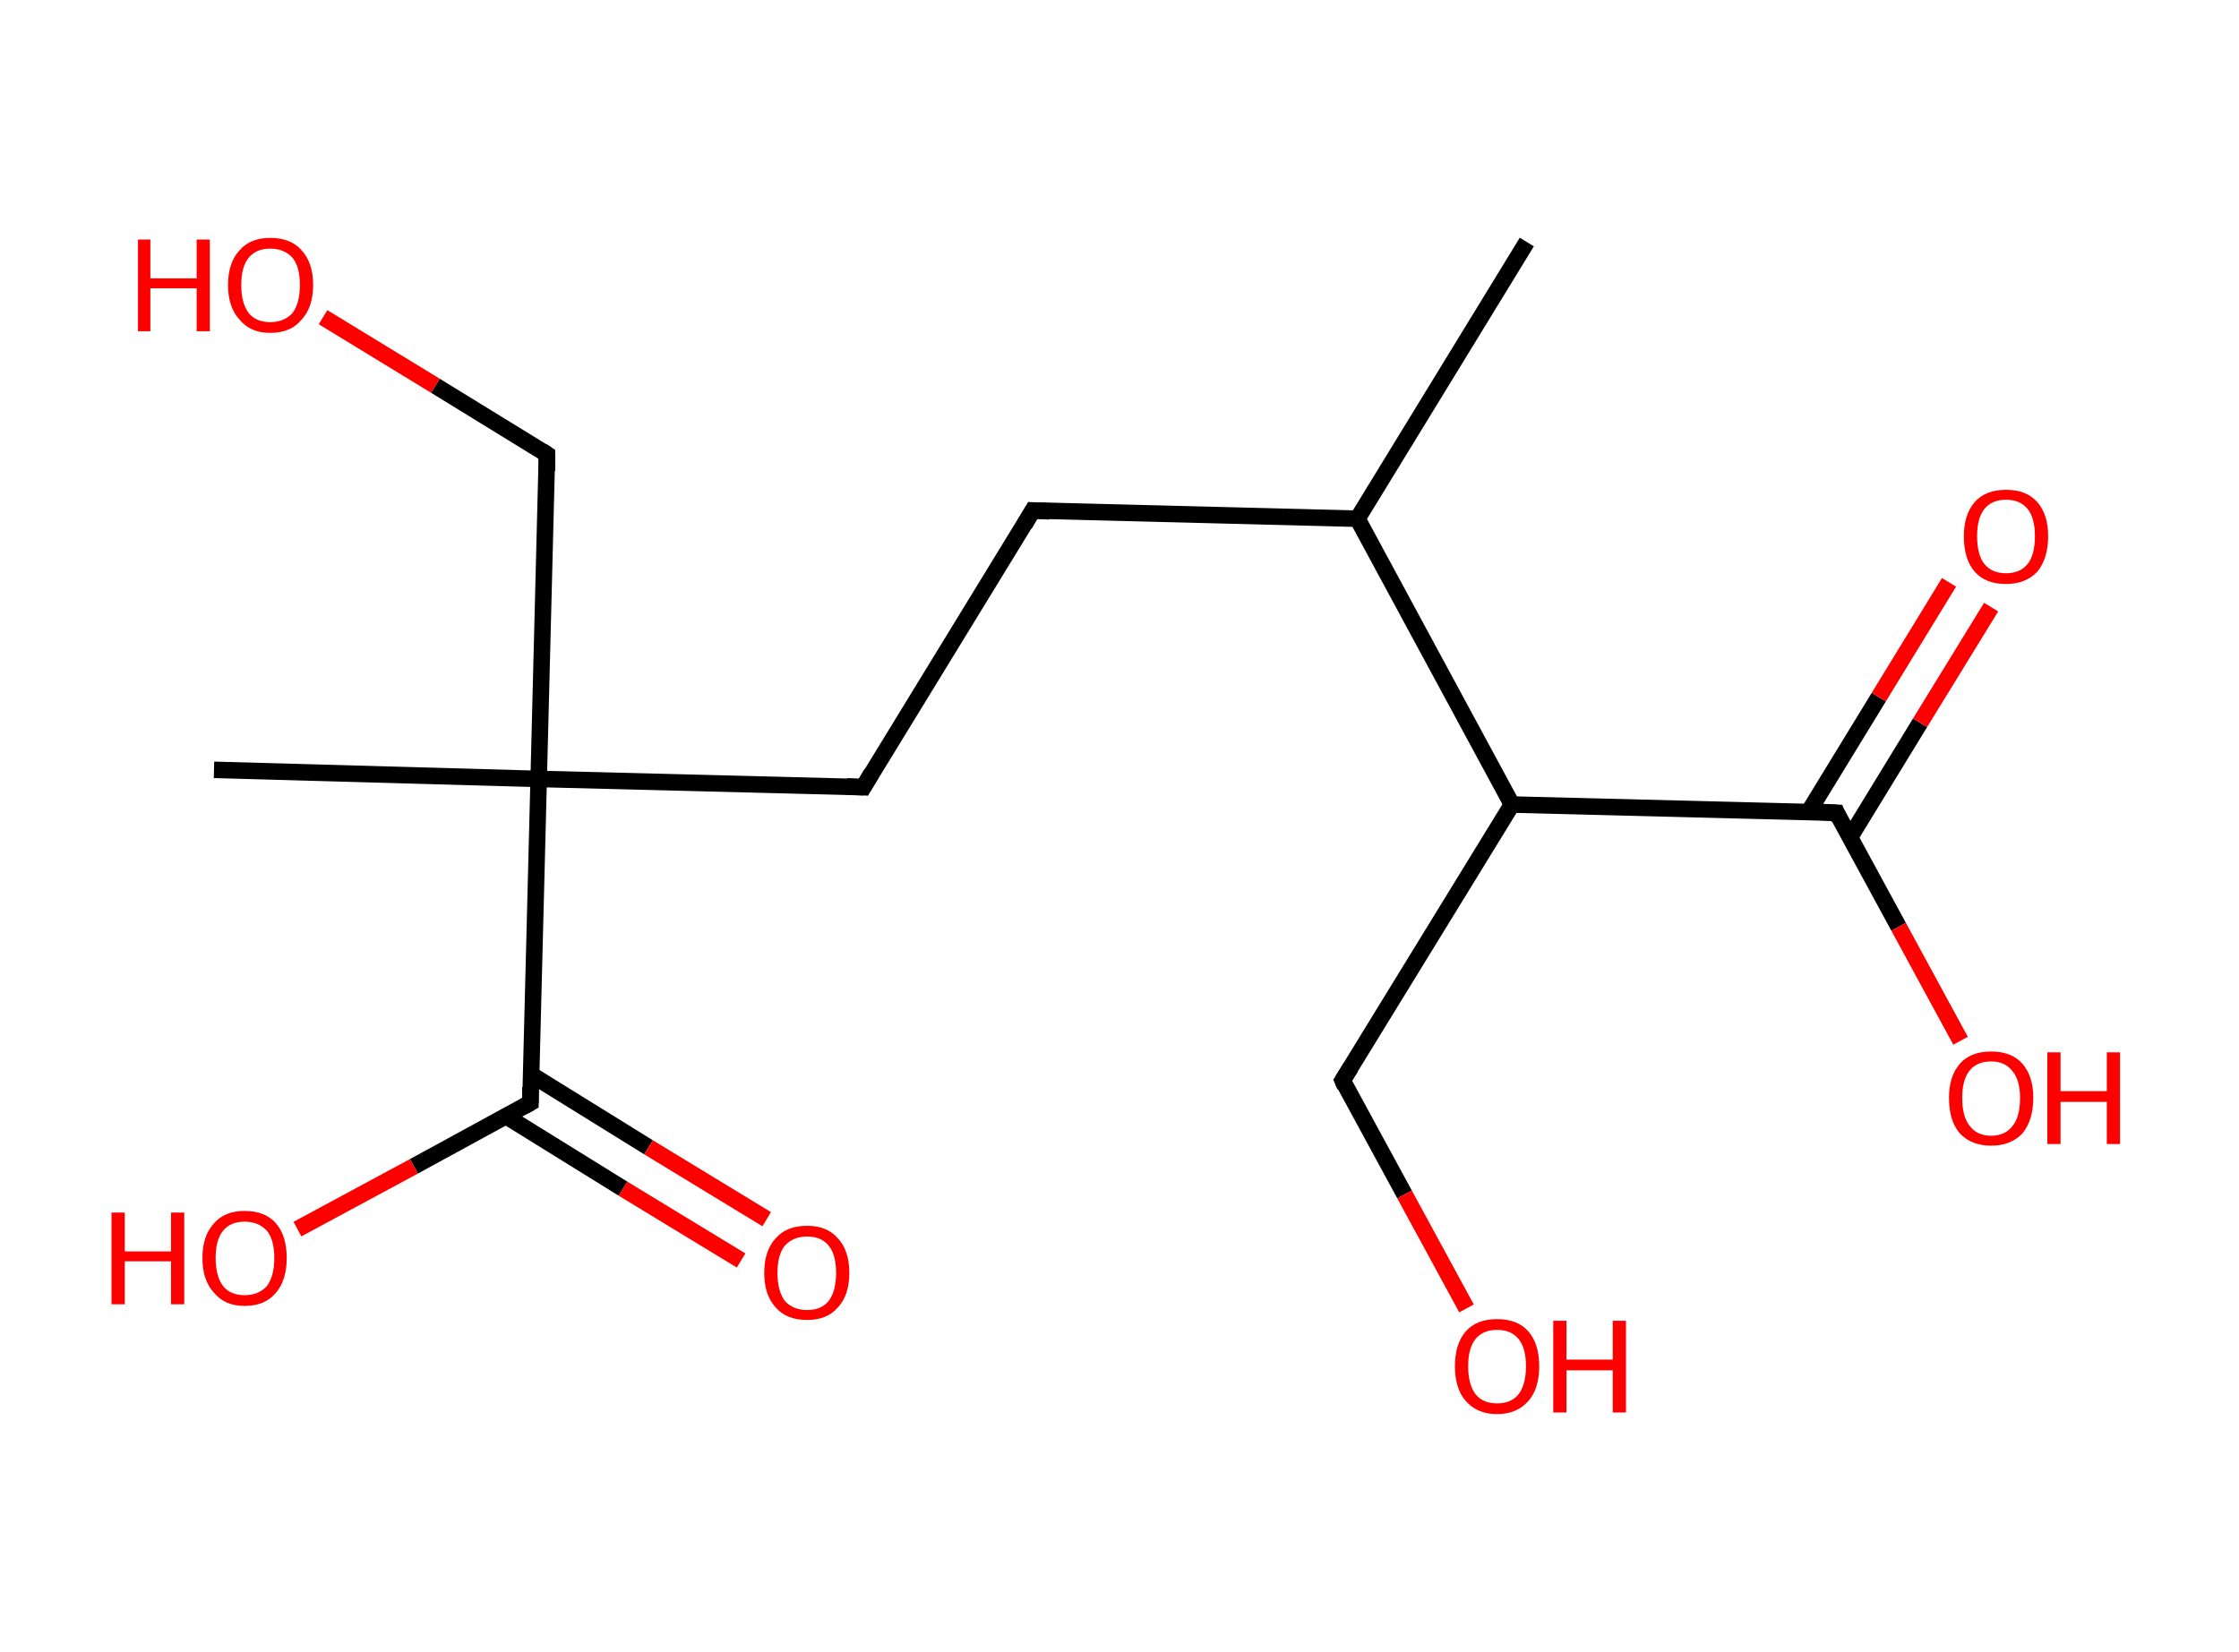 <?xml version='1.0' encoding='ASCII' standalone='yes'?>
<svg xmlns="http://www.w3.org/2000/svg" xmlns:rdkit="http://www.rdkit.org/xml" xmlns:xlink="http://www.w3.org/1999/xlink" version="1.1" baseProfile="full" xml:space="preserve" width="271px" height="200px" viewBox="0 0 271 200">
<!-- END OF HEADER -->
<rect style="opacity:1.0;fill:#FFFFFF;stroke:none" width="271.0" height="200.0" x="0.0" y="0.0"> </rect>
<path class="bond-0 atom-0 atom-1" d="M 184.8,29.3 L 164.3,62.8" style="fill:none;fill-rule:evenodd;stroke:#000000;stroke-width:2.0px;stroke-linecap:butt;stroke-linejoin:miter;stroke-opacity:1"/>
<path class="bond-1 atom-1 atom-2" d="M 164.3,62.8 L 125.0,61.8" style="fill:none;fill-rule:evenodd;stroke:#000000;stroke-width:2.0px;stroke-linecap:butt;stroke-linejoin:miter;stroke-opacity:1"/>
<path class="bond-2 atom-2 atom-3" d="M 125.0,61.8 L 104.5,95.3" style="fill:none;fill-rule:evenodd;stroke:#000000;stroke-width:2.0px;stroke-linecap:butt;stroke-linejoin:miter;stroke-opacity:1"/>
<path class="bond-3 atom-3 atom-4" d="M 104.5,95.3 L 65.2,94.3" style="fill:none;fill-rule:evenodd;stroke:#000000;stroke-width:2.0px;stroke-linecap:butt;stroke-linejoin:miter;stroke-opacity:1"/>
<path class="bond-4 atom-4 atom-5" d="M 65.2,94.3 L 25.9,93.2" style="fill:none;fill-rule:evenodd;stroke:#000000;stroke-width:2.0px;stroke-linecap:butt;stroke-linejoin:miter;stroke-opacity:1"/>
<path class="bond-5 atom-4 atom-6" d="M 65.2,94.3 L 66.2,55.0" style="fill:none;fill-rule:evenodd;stroke:#000000;stroke-width:2.0px;stroke-linecap:butt;stroke-linejoin:miter;stroke-opacity:1"/>
<path class="bond-6 atom-6 atom-7" d="M 66.2,55.0 L 52.7,46.7" style="fill:none;fill-rule:evenodd;stroke:#000000;stroke-width:2.0px;stroke-linecap:butt;stroke-linejoin:miter;stroke-opacity:1"/>
<path class="bond-6 atom-6 atom-7" d="M 52.7,46.7 L 39.1,38.4" style="fill:none;fill-rule:evenodd;stroke:#FF0000;stroke-width:2.0px;stroke-linecap:butt;stroke-linejoin:miter;stroke-opacity:1"/>
<path class="bond-7 atom-4 atom-8" d="M 65.2,94.3 L 64.2,133.5" style="fill:none;fill-rule:evenodd;stroke:#000000;stroke-width:2.0px;stroke-linecap:butt;stroke-linejoin:miter;stroke-opacity:1"/>
<path class="bond-8 atom-8 atom-9" d="M 61.2,135.1 L 75.4,143.9" style="fill:none;fill-rule:evenodd;stroke:#000000;stroke-width:2.0px;stroke-linecap:butt;stroke-linejoin:miter;stroke-opacity:1"/>
<path class="bond-8 atom-8 atom-9" d="M 75.4,143.9 L 89.7,152.6" style="fill:none;fill-rule:evenodd;stroke:#FF0000;stroke-width:2.0px;stroke-linecap:butt;stroke-linejoin:miter;stroke-opacity:1"/>
<path class="bond-8 atom-8 atom-9" d="M 64.3,130.1 L 78.5,138.9" style="fill:none;fill-rule:evenodd;stroke:#000000;stroke-width:2.0px;stroke-linecap:butt;stroke-linejoin:miter;stroke-opacity:1"/>
<path class="bond-8 atom-8 atom-9" d="M 78.5,138.9 L 92.8,147.6" style="fill:none;fill-rule:evenodd;stroke:#FF0000;stroke-width:2.0px;stroke-linecap:butt;stroke-linejoin:miter;stroke-opacity:1"/>
<path class="bond-9 atom-8 atom-10" d="M 64.2,133.5 L 50.1,141.2" style="fill:none;fill-rule:evenodd;stroke:#000000;stroke-width:2.0px;stroke-linecap:butt;stroke-linejoin:miter;stroke-opacity:1"/>
<path class="bond-9 atom-8 atom-10" d="M 50.1,141.2 L 36.0,148.8" style="fill:none;fill-rule:evenodd;stroke:#FF0000;stroke-width:2.0px;stroke-linecap:butt;stroke-linejoin:miter;stroke-opacity:1"/>
<path class="bond-10 atom-1 atom-11" d="M 164.3,62.8 L 183.0,97.4" style="fill:none;fill-rule:evenodd;stroke:#000000;stroke-width:2.0px;stroke-linecap:butt;stroke-linejoin:miter;stroke-opacity:1"/>
<path class="bond-11 atom-11 atom-12" d="M 183.0,97.4 L 162.5,130.8" style="fill:none;fill-rule:evenodd;stroke:#000000;stroke-width:2.0px;stroke-linecap:butt;stroke-linejoin:miter;stroke-opacity:1"/>
<path class="bond-12 atom-12 atom-13" d="M 162.5,130.8 L 170.0,144.6" style="fill:none;fill-rule:evenodd;stroke:#000000;stroke-width:2.0px;stroke-linecap:butt;stroke-linejoin:miter;stroke-opacity:1"/>
<path class="bond-12 atom-12 atom-13" d="M 170.0,144.6 L 177.5,158.4" style="fill:none;fill-rule:evenodd;stroke:#FF0000;stroke-width:2.0px;stroke-linecap:butt;stroke-linejoin:miter;stroke-opacity:1"/>
<path class="bond-13 atom-11 atom-14" d="M 183.0,97.4 L 222.3,98.4" style="fill:none;fill-rule:evenodd;stroke:#000000;stroke-width:2.0px;stroke-linecap:butt;stroke-linejoin:miter;stroke-opacity:1"/>
<path class="bond-14 atom-14 atom-15" d="M 223.9,101.4 L 232.4,87.5" style="fill:none;fill-rule:evenodd;stroke:#000000;stroke-width:2.0px;stroke-linecap:butt;stroke-linejoin:miter;stroke-opacity:1"/>
<path class="bond-14 atom-14 atom-15" d="M 232.4,87.5 L 241.0,73.5" style="fill:none;fill-rule:evenodd;stroke:#FF0000;stroke-width:2.0px;stroke-linecap:butt;stroke-linejoin:miter;stroke-opacity:1"/>
<path class="bond-14 atom-14 atom-15" d="M 218.9,98.3 L 227.4,84.4" style="fill:none;fill-rule:evenodd;stroke:#000000;stroke-width:2.0px;stroke-linecap:butt;stroke-linejoin:miter;stroke-opacity:1"/>
<path class="bond-14 atom-14 atom-15" d="M 227.4,84.4 L 235.9,70.5" style="fill:none;fill-rule:evenodd;stroke:#FF0000;stroke-width:2.0px;stroke-linecap:butt;stroke-linejoin:miter;stroke-opacity:1"/>
<path class="bond-15 atom-14 atom-16" d="M 222.3,98.4 L 229.8,112.2" style="fill:none;fill-rule:evenodd;stroke:#000000;stroke-width:2.0px;stroke-linecap:butt;stroke-linejoin:miter;stroke-opacity:1"/>
<path class="bond-15 atom-14 atom-16" d="M 229.8,112.2 L 237.3,126.0" style="fill:none;fill-rule:evenodd;stroke:#FF0000;stroke-width:2.0px;stroke-linecap:butt;stroke-linejoin:miter;stroke-opacity:1"/>
<path d="M 127.0,61.9 L 125.0,61.8 L 124.0,63.5" style="fill:none;stroke:#000000;stroke-width:2.0px;stroke-linecap:butt;stroke-linejoin:miter;stroke-opacity:1;"/>
<path d="M 105.5,93.6 L 104.5,95.3 L 102.5,95.2" style="fill:none;stroke:#000000;stroke-width:2.0px;stroke-linecap:butt;stroke-linejoin:miter;stroke-opacity:1;"/>
<path d="M 66.2,57.0 L 66.2,55.0 L 65.6,54.6" style="fill:none;stroke:#000000;stroke-width:2.0px;stroke-linecap:butt;stroke-linejoin:miter;stroke-opacity:1;"/>
<path d="M 64.2,131.6 L 64.2,133.5 L 63.5,133.9" style="fill:none;stroke:#000000;stroke-width:2.0px;stroke-linecap:butt;stroke-linejoin:miter;stroke-opacity:1;"/>
<path d="M 163.5,129.2 L 162.5,130.8 L 162.8,131.5" style="fill:none;stroke:#000000;stroke-width:2.0px;stroke-linecap:butt;stroke-linejoin:miter;stroke-opacity:1;"/>
<path d="M 220.3,98.3 L 222.3,98.4 L 222.6,99.1" style="fill:none;stroke:#000000;stroke-width:2.0px;stroke-linecap:butt;stroke-linejoin:miter;stroke-opacity:1;"/>
<path class="atom-7" d="M 16.7 29.0 L 18.2 29.0 L 18.2 33.7 L 23.8 33.7 L 23.8 29.0 L 25.4 29.0 L 25.4 40.1 L 23.8 40.1 L 23.8 34.9 L 18.2 34.9 L 18.2 40.1 L 16.7 40.1 L 16.7 29.0 " fill="#FF0000"/>
<path class="atom-7" d="M 27.6 34.5 Q 27.6 31.8, 29.0 30.3 Q 30.3 28.8, 32.7 28.8 Q 35.2 28.8, 36.5 30.3 Q 37.9 31.8, 37.9 34.5 Q 37.9 37.2, 36.5 38.7 Q 35.2 40.3, 32.7 40.3 Q 30.3 40.3, 29.0 38.7 Q 27.6 37.2, 27.6 34.5 M 32.7 39.0 Q 34.4 39.0, 35.4 37.9 Q 36.3 36.7, 36.3 34.5 Q 36.3 32.3, 35.4 31.2 Q 34.4 30.1, 32.7 30.1 Q 31.0 30.1, 30.1 31.2 Q 29.2 32.3, 29.2 34.5 Q 29.2 36.7, 30.1 37.9 Q 31.0 39.0, 32.7 39.0 " fill="#FF0000"/>
<path class="atom-9" d="M 92.5 154.1 Q 92.5 151.4, 93.9 149.9 Q 95.2 148.4, 97.7 148.4 Q 100.1 148.4, 101.4 149.9 Q 102.8 151.4, 102.8 154.1 Q 102.8 156.8, 101.4 158.3 Q 100.1 159.8, 97.7 159.8 Q 95.2 159.8, 93.9 158.3 Q 92.5 156.8, 92.5 154.1 M 97.7 158.6 Q 99.4 158.6, 100.3 157.5 Q 101.2 156.3, 101.2 154.1 Q 101.2 151.9, 100.3 150.8 Q 99.4 149.7, 97.7 149.7 Q 96.0 149.7, 95.0 150.8 Q 94.1 151.9, 94.1 154.1 Q 94.1 156.3, 95.0 157.5 Q 96.0 158.6, 97.7 158.6 " fill="#FF0000"/>
<path class="atom-10" d="M 13.5 146.8 L 15.1 146.8 L 15.1 151.5 L 20.7 151.5 L 20.7 146.8 L 22.3 146.8 L 22.3 157.9 L 20.7 157.9 L 20.7 152.7 L 15.1 152.7 L 15.1 157.9 L 13.5 157.9 L 13.5 146.8 " fill="#FF0000"/>
<path class="atom-10" d="M 24.5 152.3 Q 24.5 149.6, 25.9 148.1 Q 27.2 146.6, 29.6 146.6 Q 32.1 146.6, 33.4 148.1 Q 34.7 149.6, 34.7 152.3 Q 34.7 155.0, 33.4 156.5 Q 32.1 158.1, 29.6 158.1 Q 27.2 158.1, 25.9 156.5 Q 24.5 155.0, 24.5 152.3 M 29.6 156.8 Q 31.3 156.8, 32.3 155.7 Q 33.2 154.5, 33.2 152.3 Q 33.2 150.1, 32.3 149.0 Q 31.3 147.9, 29.6 147.9 Q 27.9 147.9, 27.0 149.0 Q 26.1 150.1, 26.1 152.3 Q 26.1 154.5, 27.0 155.7 Q 27.9 156.8, 29.6 156.8 " fill="#FF0000"/>
<path class="atom-13" d="M 176.1 165.4 Q 176.1 162.7, 177.4 161.2 Q 178.7 159.7, 181.2 159.7 Q 183.7 159.7, 185.0 161.2 Q 186.3 162.7, 186.3 165.4 Q 186.3 168.1, 185.0 169.6 Q 183.6 171.2, 181.2 171.2 Q 178.8 171.2, 177.4 169.6 Q 176.1 168.1, 176.1 165.4 M 181.2 169.9 Q 182.9 169.9, 183.8 168.8 Q 184.7 167.6, 184.7 165.4 Q 184.7 163.2, 183.8 162.1 Q 182.9 161.0, 181.2 161.0 Q 179.5 161.0, 178.6 162.1 Q 177.7 163.2, 177.7 165.4 Q 177.7 167.6, 178.6 168.8 Q 179.5 169.9, 181.2 169.9 " fill="#FF0000"/>
<path class="atom-13" d="M 188.0 159.9 L 189.6 159.9 L 189.6 164.6 L 195.2 164.6 L 195.2 159.9 L 196.8 159.9 L 196.8 171.0 L 195.2 171.0 L 195.2 165.9 L 189.6 165.9 L 189.6 171.0 L 188.0 171.0 L 188.0 159.9 " fill="#FF0000"/>
<path class="atom-15" d="M 237.7 64.9 Q 237.7 62.3, 239.0 60.8 Q 240.3 59.3, 242.8 59.3 Q 245.3 59.3, 246.6 60.8 Q 247.9 62.3, 247.9 64.9 Q 247.9 67.6, 246.6 69.2 Q 245.2 70.7, 242.8 70.7 Q 240.3 70.7, 239.0 69.2 Q 237.7 67.7, 237.7 64.9 M 242.8 69.4 Q 244.5 69.4, 245.4 68.3 Q 246.3 67.2, 246.3 64.9 Q 246.3 62.7, 245.4 61.6 Q 244.5 60.5, 242.8 60.5 Q 241.1 60.5, 240.2 61.6 Q 239.3 62.7, 239.3 64.9 Q 239.3 67.2, 240.2 68.3 Q 241.1 69.4, 242.8 69.4 " fill="#FF0000"/>
<path class="atom-16" d="M 235.9 132.9 Q 235.9 130.3, 237.2 128.8 Q 238.5 127.3, 241.0 127.3 Q 243.5 127.3, 244.8 128.8 Q 246.1 130.3, 246.1 132.9 Q 246.1 135.6, 244.8 137.2 Q 243.4 138.7, 241.0 138.7 Q 238.6 138.7, 237.2 137.2 Q 235.9 135.7, 235.9 132.9 M 241.0 137.5 Q 242.7 137.5, 243.6 136.3 Q 244.5 135.2, 244.5 132.9 Q 244.5 130.8, 243.6 129.7 Q 242.7 128.5, 241.0 128.5 Q 239.3 128.5, 238.4 129.6 Q 237.5 130.7, 237.5 132.9 Q 237.5 135.2, 238.4 136.3 Q 239.3 137.5, 241.0 137.5 " fill="#FF0000"/>
<path class="atom-16" d="M 247.8 127.4 L 249.4 127.4 L 249.4 132.1 L 255.0 132.1 L 255.0 127.4 L 256.6 127.4 L 256.6 138.5 L 255.0 138.5 L 255.0 133.4 L 249.4 133.4 L 249.4 138.5 L 247.8 138.5 L 247.8 127.4 " fill="#FF0000"/>
</svg>

